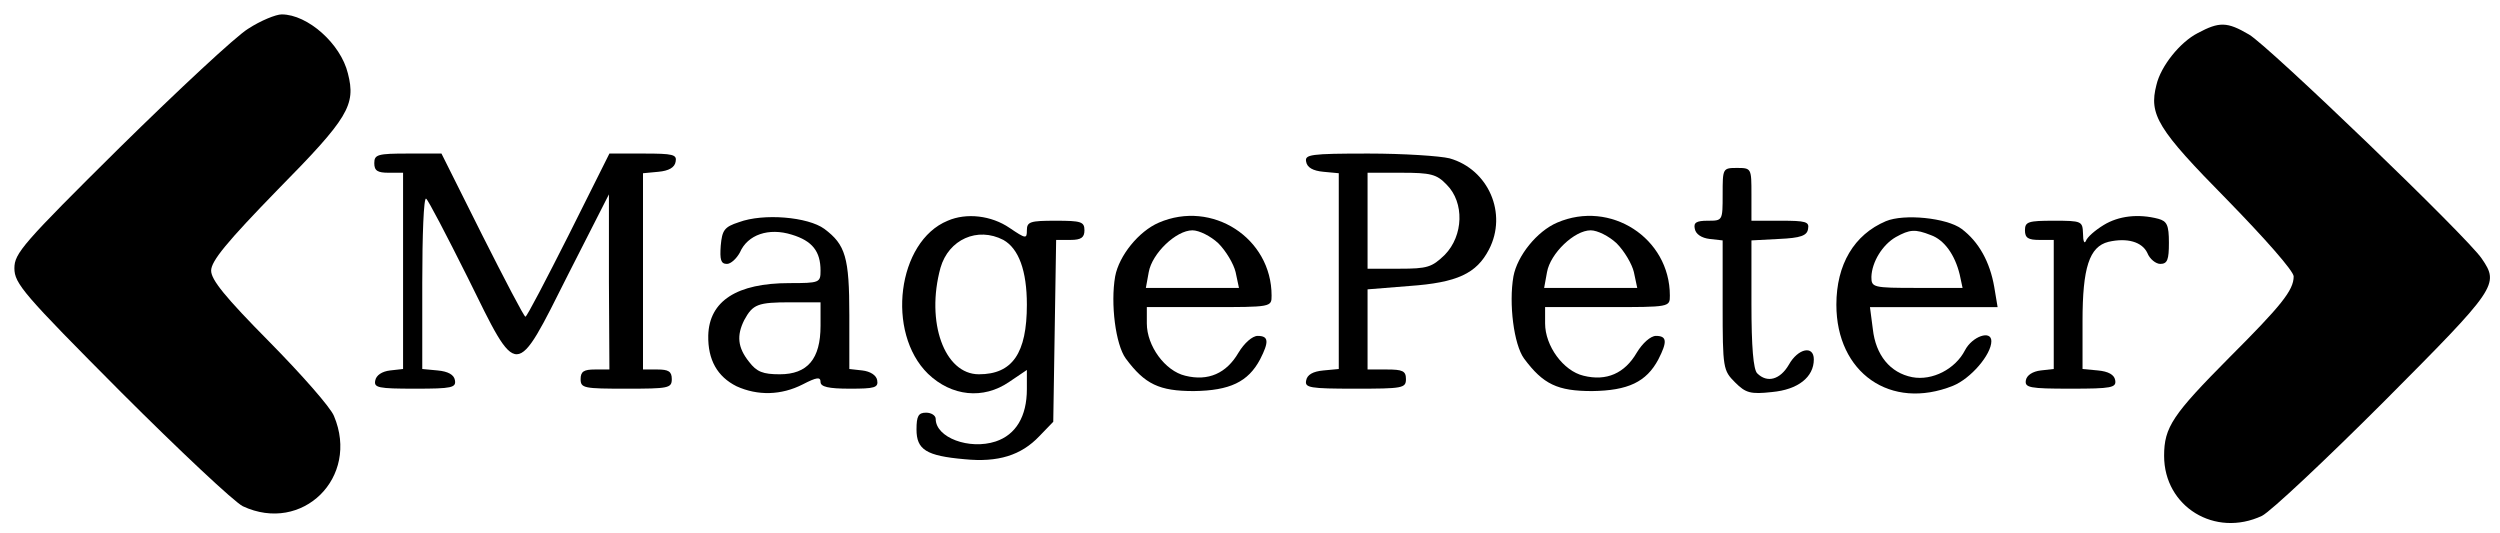 <?xml version="1.0" standalone="no"?>
<!DOCTYPE svg PUBLIC "-//W3C//DTD SVG 20010904//EN"
 "http://www.w3.org/TR/2001/REC-SVG-20010904/DTD/svg10.dtd">
<svg version="1.0" xmlns="http://www.w3.org/2000/svg"
 width="521pt" height="111pt" viewBox="0 0 521 111"
 preserveAspectRatio="xMidYMid meet">

<g transform="translate(0,111) scale(0.1,-0.1)"
fill="#000000" stroke="none">
<path d="M517 1050 c-26 -16 -146 -128 -267 -247 -203 -201 -220 -221 -220
-252 0 -32 19 -54 222 -258 122 -122 236 -229 254 -238 124 -58 244 60 190
188 -7 18 -68 87 -135 155 -92 93 -121 129 -121 148 0 20 33 60 139 169 147
149 163 176 146 242 -15 62 -84 123 -138 123 -12 0 -44 -13 -70 -30z"/>
<path d="M4580 1041 c-37 -19 -77 -69 -86 -108 -16 -62 2 -92 147 -239 80 -82
139 -149 139 -160 0 -29 -26 -61 -134 -169 -118 -119 -136 -145 -136 -205 0
-106 106 -171 204 -125 18 9 132 116 254 238 236 237 241 244 204 298 -29 44
-445 444 -485 467 -46 27 -62 27 -107 3z"/>
<path d="M780 770 c0 -16 7 -20 30 -20 l30 0 0 -204 0 -205 -27 -3 c-17 -2
-29 -10 -31 -21 -3 -15 6 -17 83 -17 77 0 86 2 83 18 -2 11 -14 18 -36 20
l-32 3 0 180 c0 99 3 178 8 175 4 -2 43 -77 87 -165 105 -213 98 -214 209 7
l85 167 0 -182 1 -183 -30 0 c-23 0 -30 -4 -30 -20 0 -19 7 -20 95 -20 88 0
95 1 95 20 0 16 -7 20 -30 20 l-30 0 0 204 0 205 32 3 c22 2 34 9 36 21 3 15
-5 17 -67 17 l-71 0 -85 -170 c-47 -93 -87 -170 -90 -170 -3 0 -43 77 -90 170
l-85 170 -70 0 c-63 0 -70 -2 -70 -20z"/>
<path d="M2722 773 c2 -12 14 -19 36 -21 l32 -3 0 -204 0 -204 -32 -3 c-22 -2
-34 -9 -36 -21 -3 -15 7 -17 102 -17 99 0 106 1 106 20 0 17 -7 20 -40 20
l-40 0 0 84 0 83 87 7 c100 7 140 26 166 76 39 75 -1 167 -82 190 -20 5 -96
10 -169 10 -122 0 -133 -2 -130 -17z m293 -48 c37 -37 35 -106 -4 -146 -27
-26 -36 -29 -95 -29 l-66 0 0 100 0 100 70 0 c62 0 74 -3 95 -25z"/>
<path d="M3590 705 c0 -55 0 -55 -31 -55 -24 0 -30 -4 -27 -17 2 -11 14 -19
31 -21 l27 -3 0 -135 c0 -132 1 -136 26 -161 22 -22 32 -25 77 -20 54 5 87 31
87 68 0 30 -33 23 -52 -11 -18 -31 -45 -39 -66 -18 -8 8 -12 55 -12 145 l0
132 57 3 c46 2 59 7 61 21 3 15 -5 17 -57 17 l-61 0 0 55 c0 54 0 55 -30 55
-30 0 -30 -1 -30 -55z"/>
<path d="M1540 647 c-31 -10 -35 -17 -38 -49 -2 -29 0 -38 13 -38 8 0 20 11
27 24 16 37 60 52 108 37 43 -13 60 -35 60 -75 0 -25 -2 -26 -65 -26 -109 0
-167 -37 -169 -109 -1 -51 19 -86 59 -106 44 -20 93 -19 138 4 29 15 37 16 37
5 0 -10 16 -14 61 -14 52 0 60 2 57 18 -2 10 -14 18 -31 20 l-27 3 0 112 c0
121 -8 147 -52 180 -34 25 -127 33 -178 14z m170 -216 c0 -69 -27 -101 -85
-101 -35 0 -48 5 -64 26 -24 30 -26 55 -10 87 18 33 28 37 97 37 l62 0 0 -49z"/>
<path d="M1975 650 c-105 -43 -129 -233 -41 -319 49 -47 115 -54 169 -17 l37
25 0 -40 c0 -57 -23 -95 -65 -109 -55 -18 -125 8 -125 47 0 7 -9 13 -20 13
-16 0 -20 -7 -20 -35 0 -42 20 -55 100 -62 70 -7 118 8 156 48 l29 30 3 190 3
189 30 0 c22 0 29 5 29 20 0 18 -7 20 -60 20 -53 0 -60 -2 -60 -20 0 -18 -2
-18 -36 5 -38 26 -90 32 -129 15z m116 -40 c32 -18 49 -64 49 -135 0 -101 -30
-145 -100 -145 -72 0 -111 109 -80 222 17 59 77 86 131 58z"/>
<path d="M2415 646 c-42 -18 -83 -69 -91 -112 -10 -57 1 -142 22 -171 40 -54
70 -68 142 -68 75 1 113 19 138 66 19 37 18 49 -5 49 -11 0 -28 -15 -40 -35
-25 -43 -63 -60 -111 -48 -42 10 -80 62 -80 109 l0 34 130 0 c130 0 130 0 130
24 0 120 -124 200 -235 152z m124 -43 c16 -16 32 -43 36 -60 l7 -33 -97 0 -97
0 6 33 c7 39 57 87 91 87 14 0 38 -12 54 -27z"/>
<path d="M3245 646 c-42 -18 -83 -69 -91 -112 -10 -57 1 -142 22 -171 40 -54
70 -68 142 -68 75 1 113 19 138 66 19 37 18 49 -5 49 -11 0 -28 -15 -40 -35
-25 -43 -63 -60 -111 -48 -42 10 -80 62 -80 109 l0 34 130 0 c130 0 130 0 130
24 0 120 -124 200 -235 152z m124 -43 c16 -16 32 -43 36 -60 l7 -33 -97 0 -97
0 6 33 c7 39 57 87 91 87 14 0 38 -12 54 -27z"/>
<path d="M3930 649 c-66 -28 -103 -90 -103 -174 0 -142 113 -221 243 -169 37
15 80 65 80 93 0 24 -40 10 -55 -19 -20 -39 -68 -64 -110 -56 -46 9 -76 46
-82 100 l-6 46 133 0 133 0 -7 42 c-9 52 -32 94 -68 121 -31 23 -120 32 -158
16z m94 -29 c28 -10 50 -41 60 -82 l6 -28 -95 0 c-92 0 -95 1 -95 23 1 31 23
67 51 83 29 16 40 17 73 4z"/>
<path d="M4384 641 c-18 -11 -34 -25 -37 -33 -3 -7 -6 -1 -6 15 -1 26 -2 27
-61 27 -53 0 -60 -2 -60 -20 0 -16 7 -20 30 -20 l30 0 0 -134 0 -135 -27 -3
c-17 -2 -29 -10 -31 -20 -3 -16 7 -18 93 -18 86 0 96 2 93 18 -2 11 -14 18
-36 20 l-32 3 0 100 c0 111 14 155 54 165 39 9 70 0 81 -23 5 -13 18 -23 27
-23 15 0 18 9 18 44 0 37 -4 45 -22 50 -42 11 -83 6 -114 -13z"/>
</g>
</svg>
